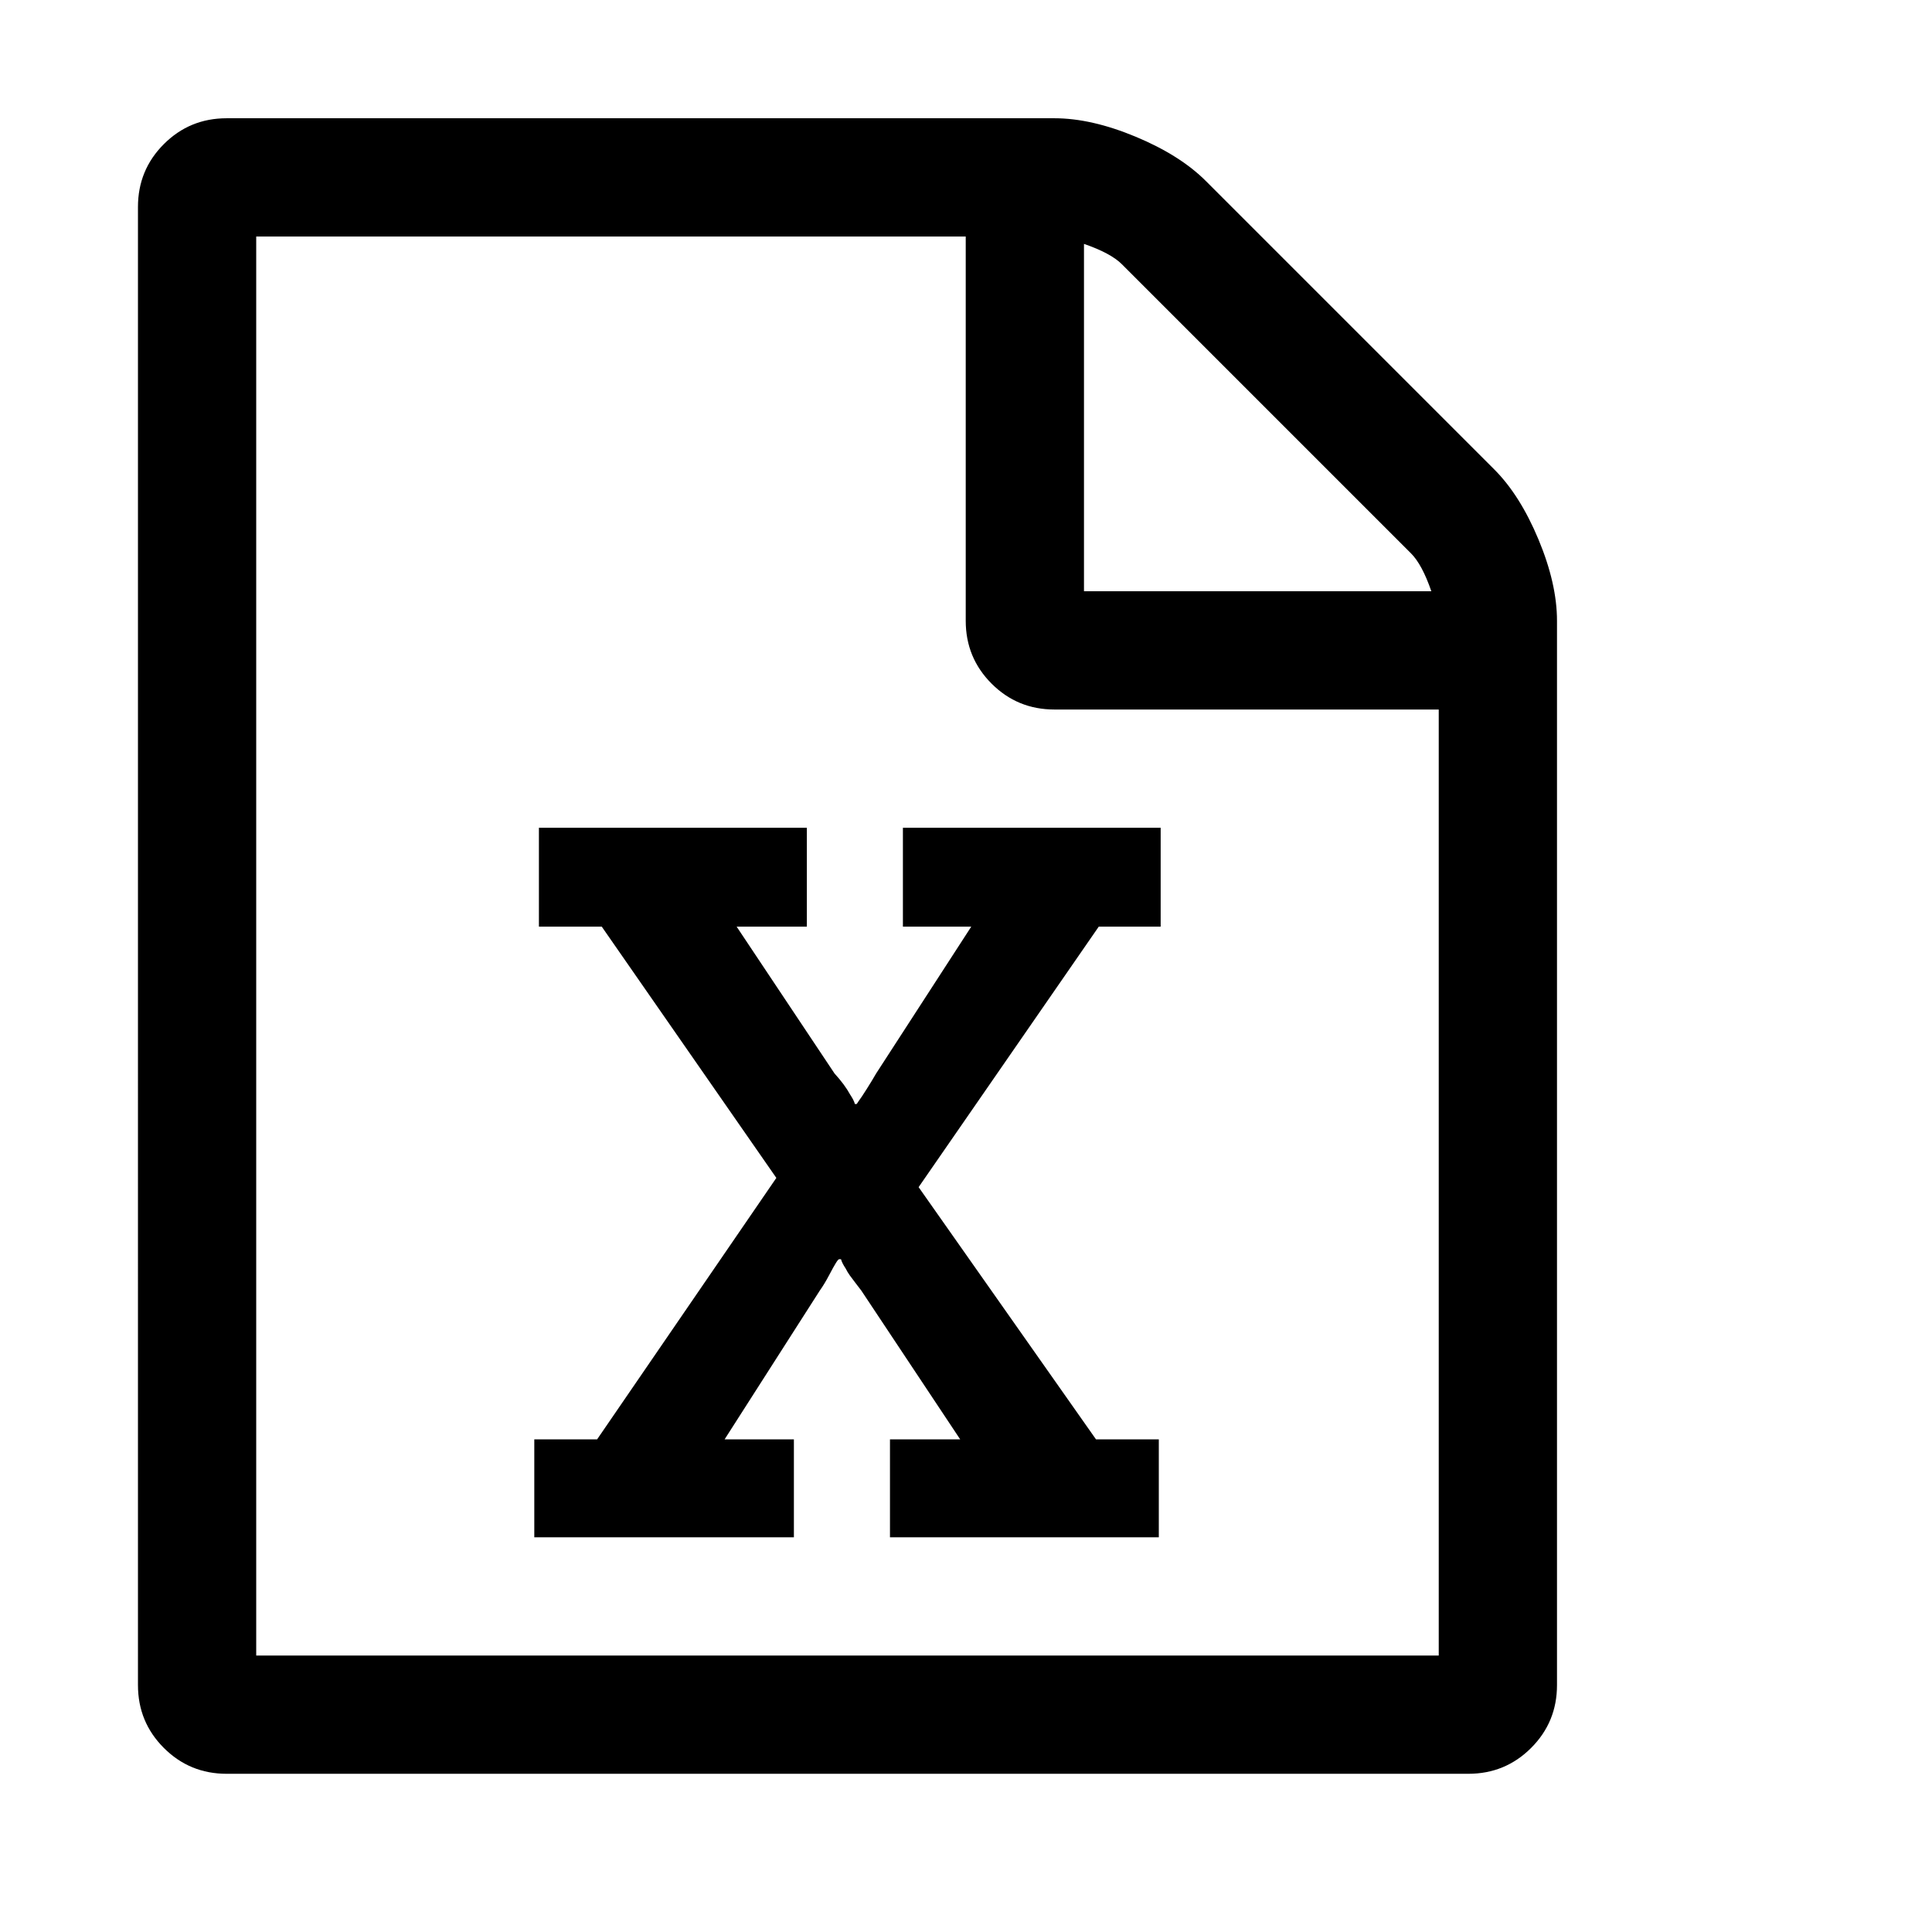 <svg viewBox="0 0 1195 1195" xmlns="http://www.w3.org/2000/svg"><path d="M924.19 290.286q16 16 27.43 43.429t11.428 50.286v658.286q0 22.857-16 38.857t-38.857 16h-768q-22.857 0-38.857-16t-16-38.857V128.001q0-22.857 16-38.857t38.857-16h512q22.857 0 50.286 11.429t43.43 27.429zM670.476 150.857v214.857h214.857q-5.714-16.571-12.57-23.429L693.904 163.428q-6.857-6.857-23.429-12.571zM889.904 1024V438.857H652.19q-22.857 0-38.857-16t-16-38.857V146.286H158.476V1024h731.43zM330.476 890.286v60.571h160.571v-60.571H448.19l58.857-92q2.857-4 5.714-9.429t4.286-7.714 2-2.286h1.143q.571 2.286 2.857 5.714 1.143 2.286 2.571 4.286t3.43 4.571 3.713 4.857l61.143 92h-43.429v60.571h166.286v-60.571h-38.857l-109.714-156 111.43-161.143h38.285v-61.143H558.476v61.143h42.286l-58.857 90.857q-2.286 4-5.714 9.429t-5.143 7.714l-1.143 1.714h-1.143q-.57-2.286-2.857-5.714-3.429-6.286-9.714-13.143l-60.57-90.857h43.428v-61.143H333.335v61.143h38.857l108 155.429-110.857 161.714h-38.857z"/></svg>